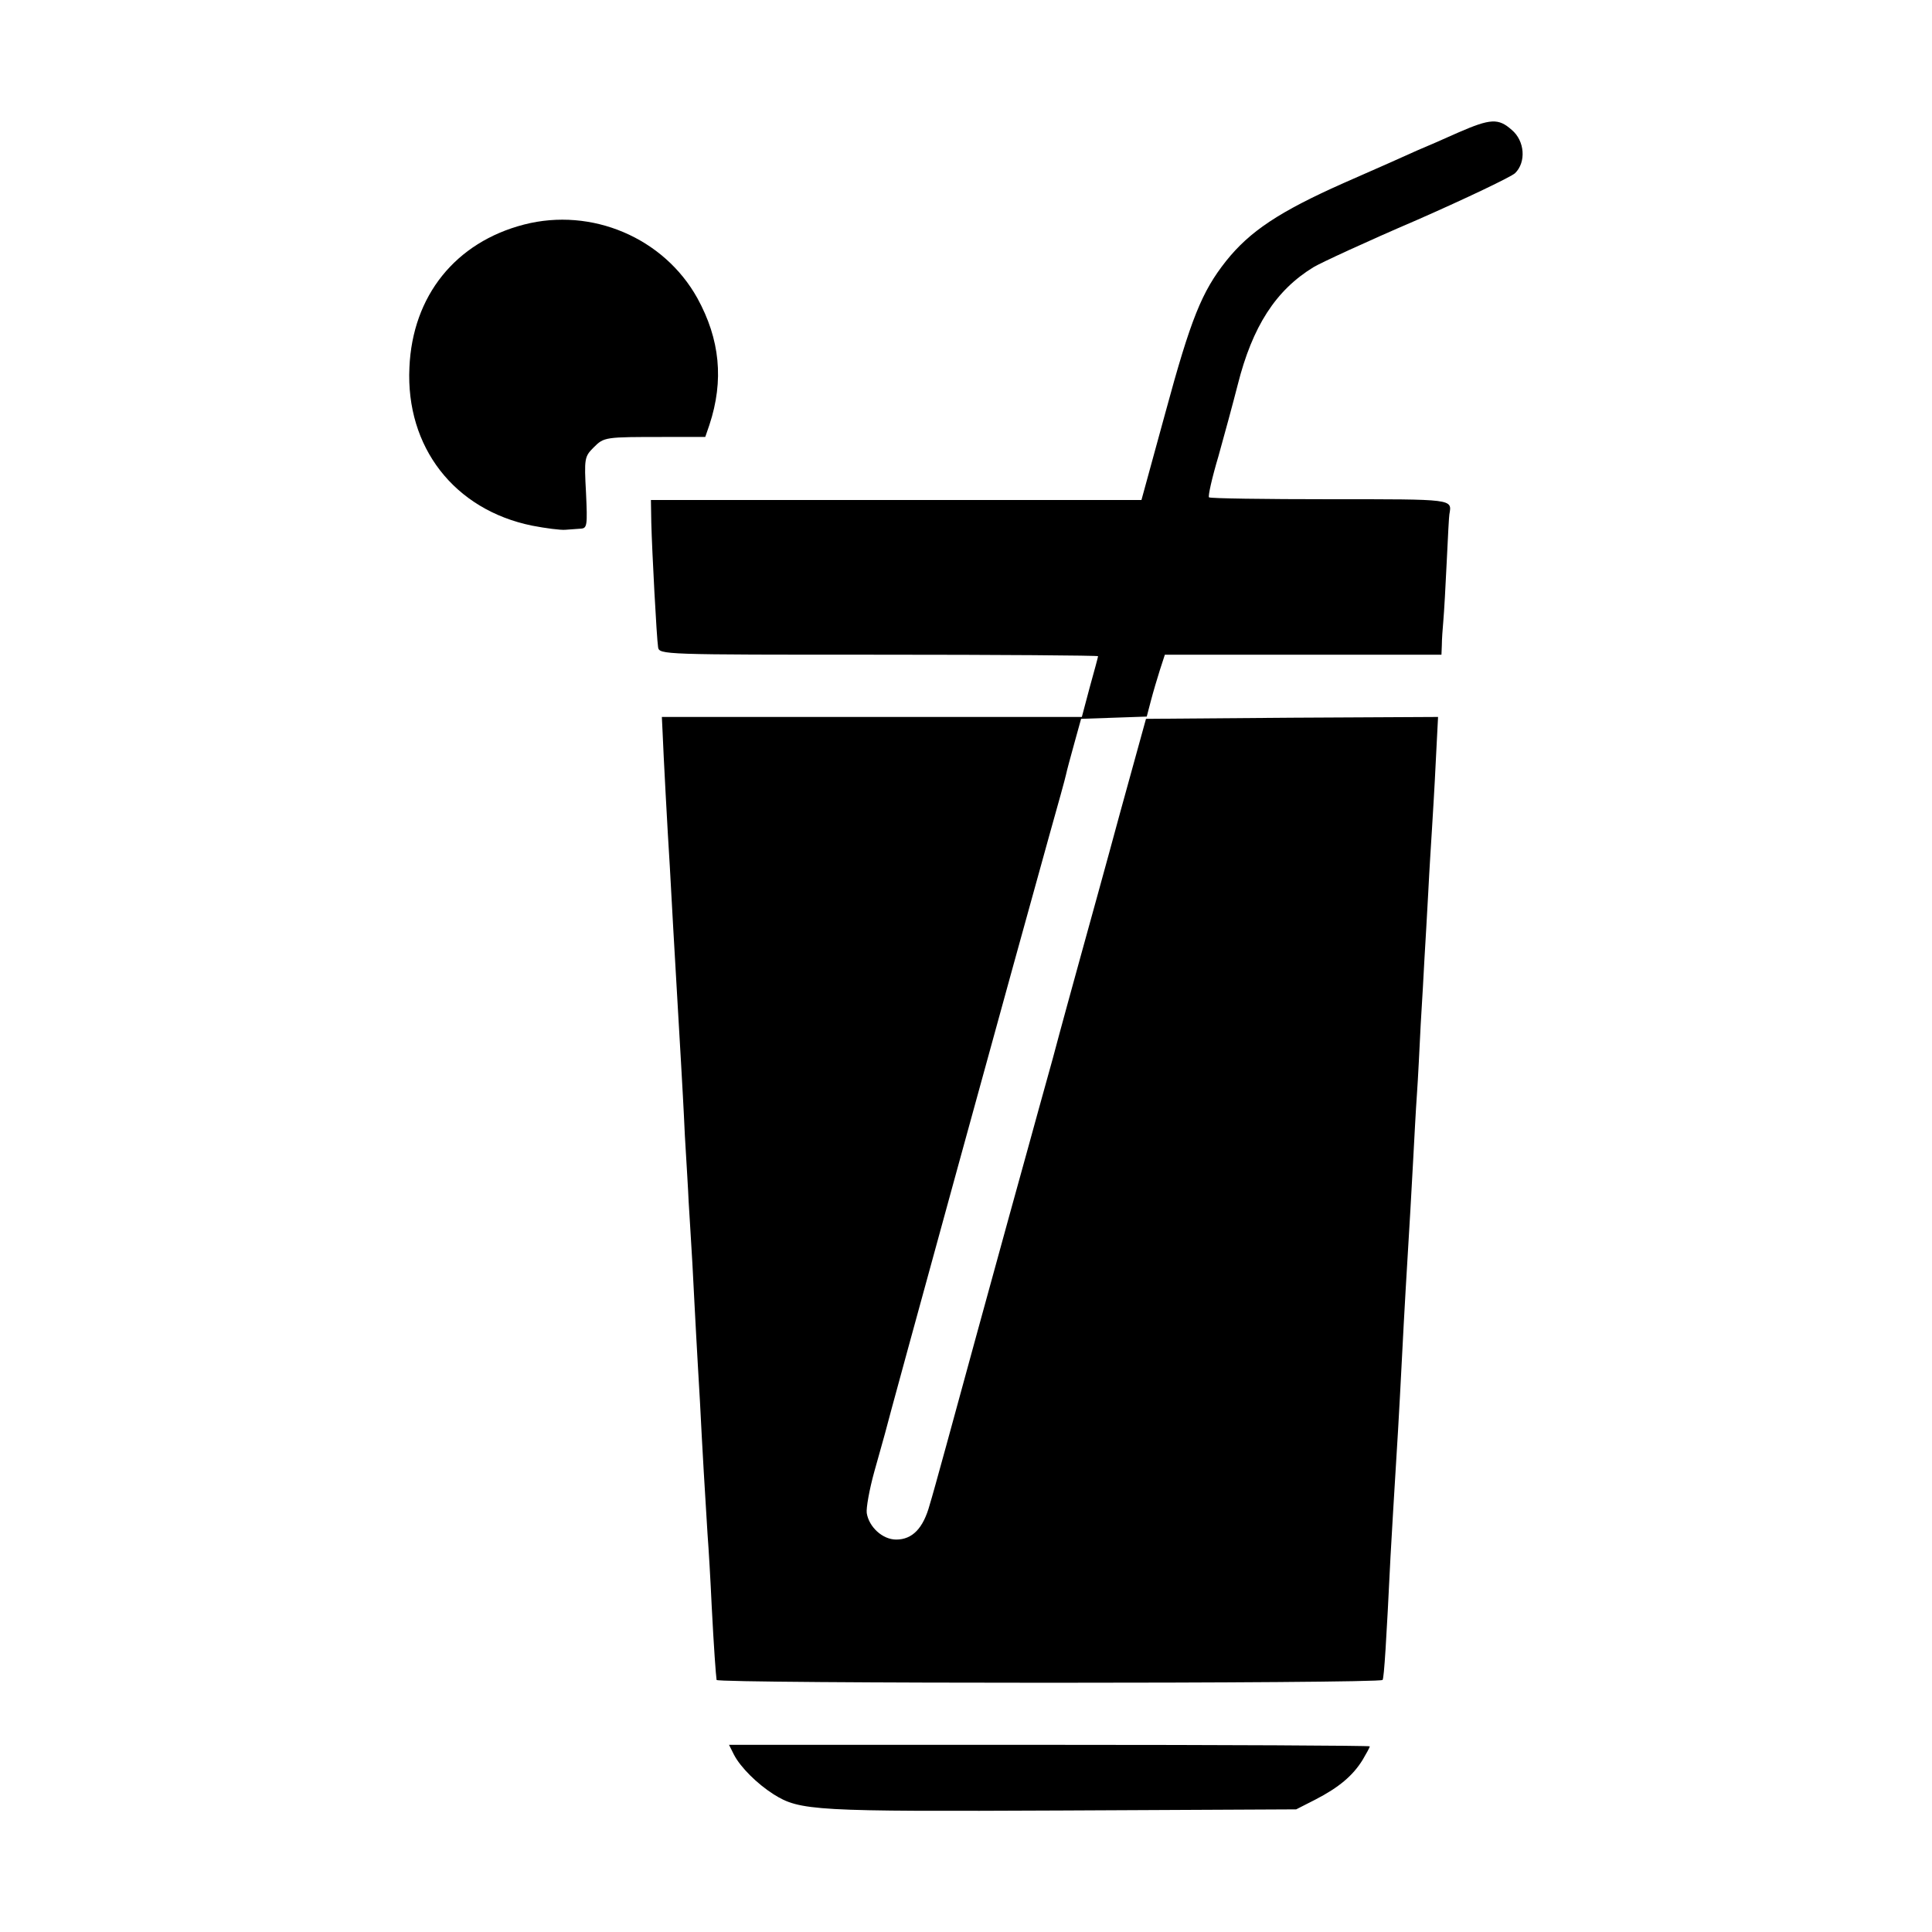<?xml version="1.0" standalone="no"?>
<!DOCTYPE svg PUBLIC "-//W3C//DTD SVG 20010904//EN"
 "http://www.w3.org/TR/2001/REC-SVG-20010904/DTD/svg10.dtd">
<svg version="1.0" xmlns="http://www.w3.org/2000/svg"
 width="512pt" height="512pt" viewBox="0 0 512 512"
 preserveAspectRatio="xMidYMid meet">
<g transform="translate(0,512) scale(0.1,-0.1)"
fill="#000000" stroke="none">
<path d="M3865 4769 c-38 -17 -88 -39 -110 -48 -22 -10 -109 -49 -194 -86
-171 -76 -249 -128 -312 -207 -64 -81 -93 -152 -161 -403 l-63 -230 -650 0
-650 0 1 -60 c2 -77 14 -304 18 -330 3 -20 11 -20 584 -20 320 0 582 -2 582
-4 0 -2 -10 -39 -22 -82 l-21 -79 -557 0 -556 0 2 -42 c2 -53 13 -260 19 -353
4 -78 13 -232 21 -370 3 -49 7 -119 9 -155 2 -36 7 -121 10 -190 4 -69 9 -147
10 -175 2 -27 6 -102 10 -165 3 -63 8 -149 10 -190 2 -41 7 -120 10 -175 6
-121 14 -255 20 -350 3 -38 8 -124 11 -190 6 -116 11 -182 13 -197 1 -10 1759
-10 1765 0 4 6 10 102 21 327 5 85 7 126 20 335 3 47 7 130 10 185 3 55 7 138
10 185 12 201 15 250 20 345 3 55 7 134 10 175 3 41 7 125 10 185 4 61 8 139
10 175 2 36 7 115 10 175 3 61 8 137 10 170 2 33 7 113 10 178 l6 117 -387 -2
-387 -3 -69 -250 c-37 -137 -84 -306 -103 -375 -19 -69 -53 -192 -75 -275 -23
-82 -52 -188 -65 -235 -13 -47 -74 -267 -135 -490 -61 -223 -117 -429 -126
-457 -17 -63 -46 -93 -89 -93 -36 0 -72 33 -78 70 -2 13 7 63 20 110 13 47 26
92 28 100 6 27 366 1337 436 1587 22 78 42 150 44 160 2 10 12 47 22 83 l18
65 87 3 87 3 11 42 c6 23 17 60 24 82 l13 40 366 0 367 0 1 25 c0 14 2 43 4
65 2 22 6 93 9 157 3 64 6 121 7 125 7 41 14 40 -316 40 -173 0 -317 2 -321 5
-3 3 8 52 25 109 16 57 39 142 51 189 39 155 101 251 201 312 18 11 141 68
274 125 132 58 249 114 260 124 30 29 26 86 -9 115 -35 31 -56 30 -141 -7z"/>
<path d="M1389 4525 c-182 -47 -296 -189 -304 -379 -10 -211 119 -377 325
-419 36 -7 75 -12 88 -11 12 1 30 2 41 3 17 1 18 8 14 95 -5 91 -4 96 20 120
28 28 29 28 189 28 l107 0 11 32 c39 118 28 227 -32 336 -89 160 -280 241
-459 195z"/>
<path d="M1945 470 c17 -33 61 -77 105 -105 70 -44 108 -46 765 -43 l620 3 51
26 c62 32 99 63 125 105 10 17 19 33 19 36 0 2 -382 4 -849 4 l-849 0 13 -26z"/>
</g>
</svg>

